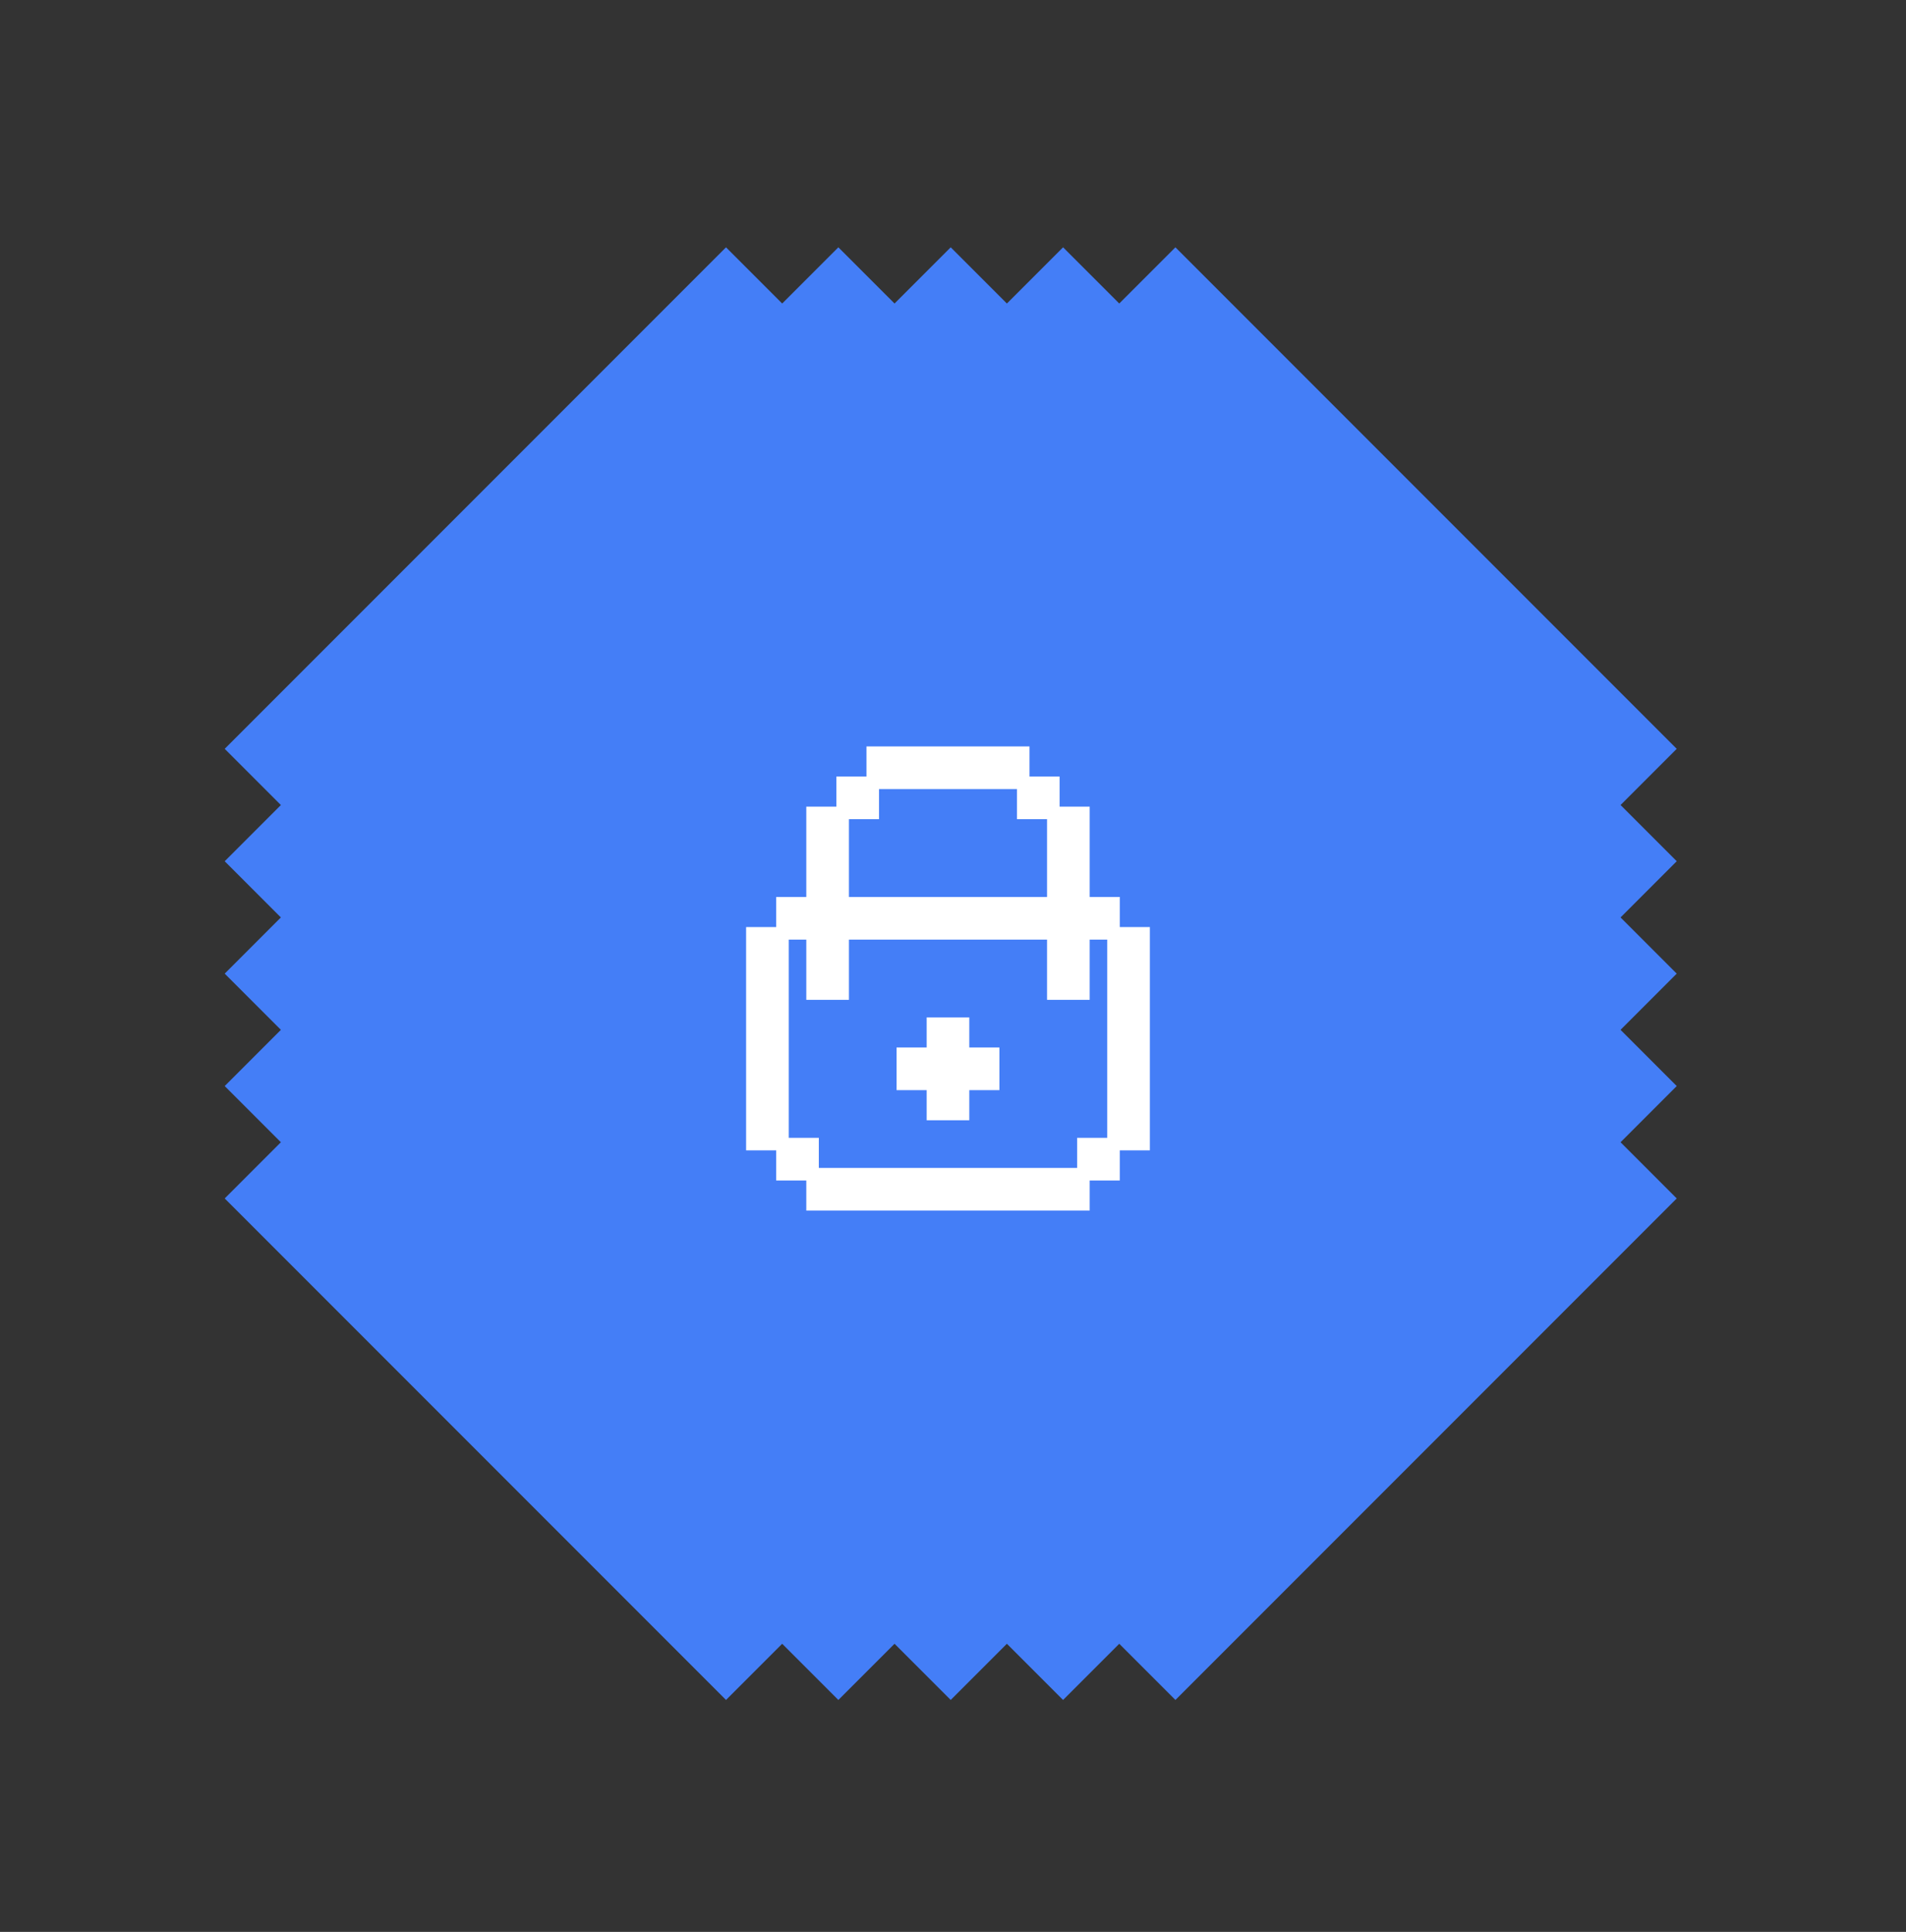 <svg width="76" height="77" viewBox="0 0 76 77" fill="none" xmlns="http://www.w3.org/2000/svg">
<rect x="0" y="0" width="76" height="77" fill="#333333" stroke="none"/>
<path fill-rule="evenodd" clip-rule="evenodd" d="M73.578 36.566L73.578 36.566L71.338 38.806L69.098 36.566L69.098 36.566L66.858 34.326L69.098 32.086L46.869 9.857L44.629 12.097L42.389 9.857L42.389 9.857L40.149 7.617L40.149 7.617L37.909 5.377L40.149 3.137L40.149 3.137L37.909 5.377L35.669 3.137L35.669 3.137L37.909 5.377L35.669 7.617L35.669 7.617L33.429 9.857L31.189 7.617L33.429 9.857L31.189 12.097L28.949 9.857L-9.46915e-05 38.806L28.949 67.755L31.189 65.515L33.429 67.755L33.429 67.755L35.669 69.995L35.669 69.995L37.909 72.235L35.669 74.475L35.669 74.475L37.909 72.235L40.149 74.475L37.909 76.715L66.858 47.766L64.618 45.526L66.858 43.286L66.858 43.286L69.098 41.046L69.098 41.046L71.338 38.806L73.578 41.046L73.578 41.046L71.338 38.806L73.578 36.566ZM66.858 43.286L69.098 41.046L69.098 41.046L71.338 38.806L69.098 36.566L69.098 36.566L66.858 34.326L64.618 36.566L66.858 38.806L64.618 41.046L66.858 43.286ZM66.858 29.846L69.098 32.086L66.858 34.326L64.618 32.086L66.858 29.846ZM35.669 69.995L33.429 67.755L35.669 65.515L37.909 67.755L40.149 65.515L42.389 67.755L40.149 69.995L40.149 69.995L37.909 72.235L35.669 69.995L35.669 69.995ZM37.909 72.235L40.149 74.475L42.389 72.235L42.389 72.235L44.629 69.995L42.389 67.755L40.149 69.995L40.149 69.995L37.909 72.235ZM44.629 69.995L46.869 67.755L44.629 65.515L42.389 67.755L44.629 69.995ZM11.2 36.566L8.96 34.326L11.2 32.086L8.96 29.846L6.72 32.086L6.72 32.086L4.48 34.326L4.48 34.326L2.24 36.566L4.48 38.806L6.72 41.046L6.72 41.046L8.96 43.286L11.2 41.046L8.96 38.806L11.2 36.566ZM6.72 41.046L4.48 38.806L2.24 36.566L-5.69279e-05 38.806L2.24 41.046L4.48 43.286L4.48 43.286L6.72 45.526L8.96 47.766L11.2 45.526L8.96 43.286L6.72 41.046L6.72 41.046ZM40.149 7.617L42.389 9.857L40.149 12.097L37.909 9.857L35.669 12.097L33.429 9.857L35.669 7.617L35.669 7.617L37.909 5.377L40.149 7.617L40.149 7.617Z" fill="#447EF7"/>
<path d="M32.4 46.8H31.2V45.6H32.4V46.8Z" fill="white"/>
<path d="M44.4 46.8H43.2V45.6H44.4V46.8Z" fill="white"/>
<path d="M34.8 32.4H33.6V31.2H34.8V32.4Z" fill="white"/>
<path d="M42 32.4H40.8V31.2H42V32.4Z" fill="white"/>
<path d="M32.4 39.6H33.6V37.2H42V39.6H43.2V37.2H44.4V36H43.2V32.4H42V36H33.6V32.4H32.4V36H31.2V37.2H32.4V39.6Z" fill="white"/>
<path d="M34.8 30V31.2H40.8V30H34.8Z" fill="white"/>
<path d="M45.6 37.2H44.4V45.6H45.6V37.2Z" fill="white"/>
<path d="M38.4 44.4V43.2H39.6V42H38.4V40.8H37.2V42H36V43.2H37.2V44.4H38.4Z" fill="white"/>
<path d="M30 45.6H31.2V37.2H30V45.6Z" fill="white"/>
<path d="M32.4 46.8V48H43.2V46.8H32.4Z" fill="white"/>
<path d="M32.4 46.8V48H43.2V46.8M32.4 46.8H31.2V45.6M32.4 46.8V45.6H31.2M32.4 46.8H43.2M31.2 45.6H30V37.2H31.2M31.2 45.6V37.2M31.2 37.2H32.4V39.6H33.6V37.2H42V39.6H43.2V37.2H44.4M31.2 37.2V36H32.4V32.4H33.6M44.4 37.2V36H43.2V32.4H42M44.4 37.2H45.6V45.6H44.4M44.4 37.2V45.6M43.2 46.8H44.4V45.6M43.2 46.8V45.6H44.4M33.6 32.4H34.8V31.2M33.6 32.4V31.2H34.8M33.6 32.4V36H42V32.4M34.8 31.2V30H40.8V31.2M34.8 31.2H40.8M42 32.4H40.8V31.2M42 32.4V31.2H40.8M38.4 44.4V43.2H39.6V42H38.4V40.8H37.2V42H36V43.2H37.2V44.4H38.4Z" stroke="white" stroke-width="0.5"/>
</svg>

